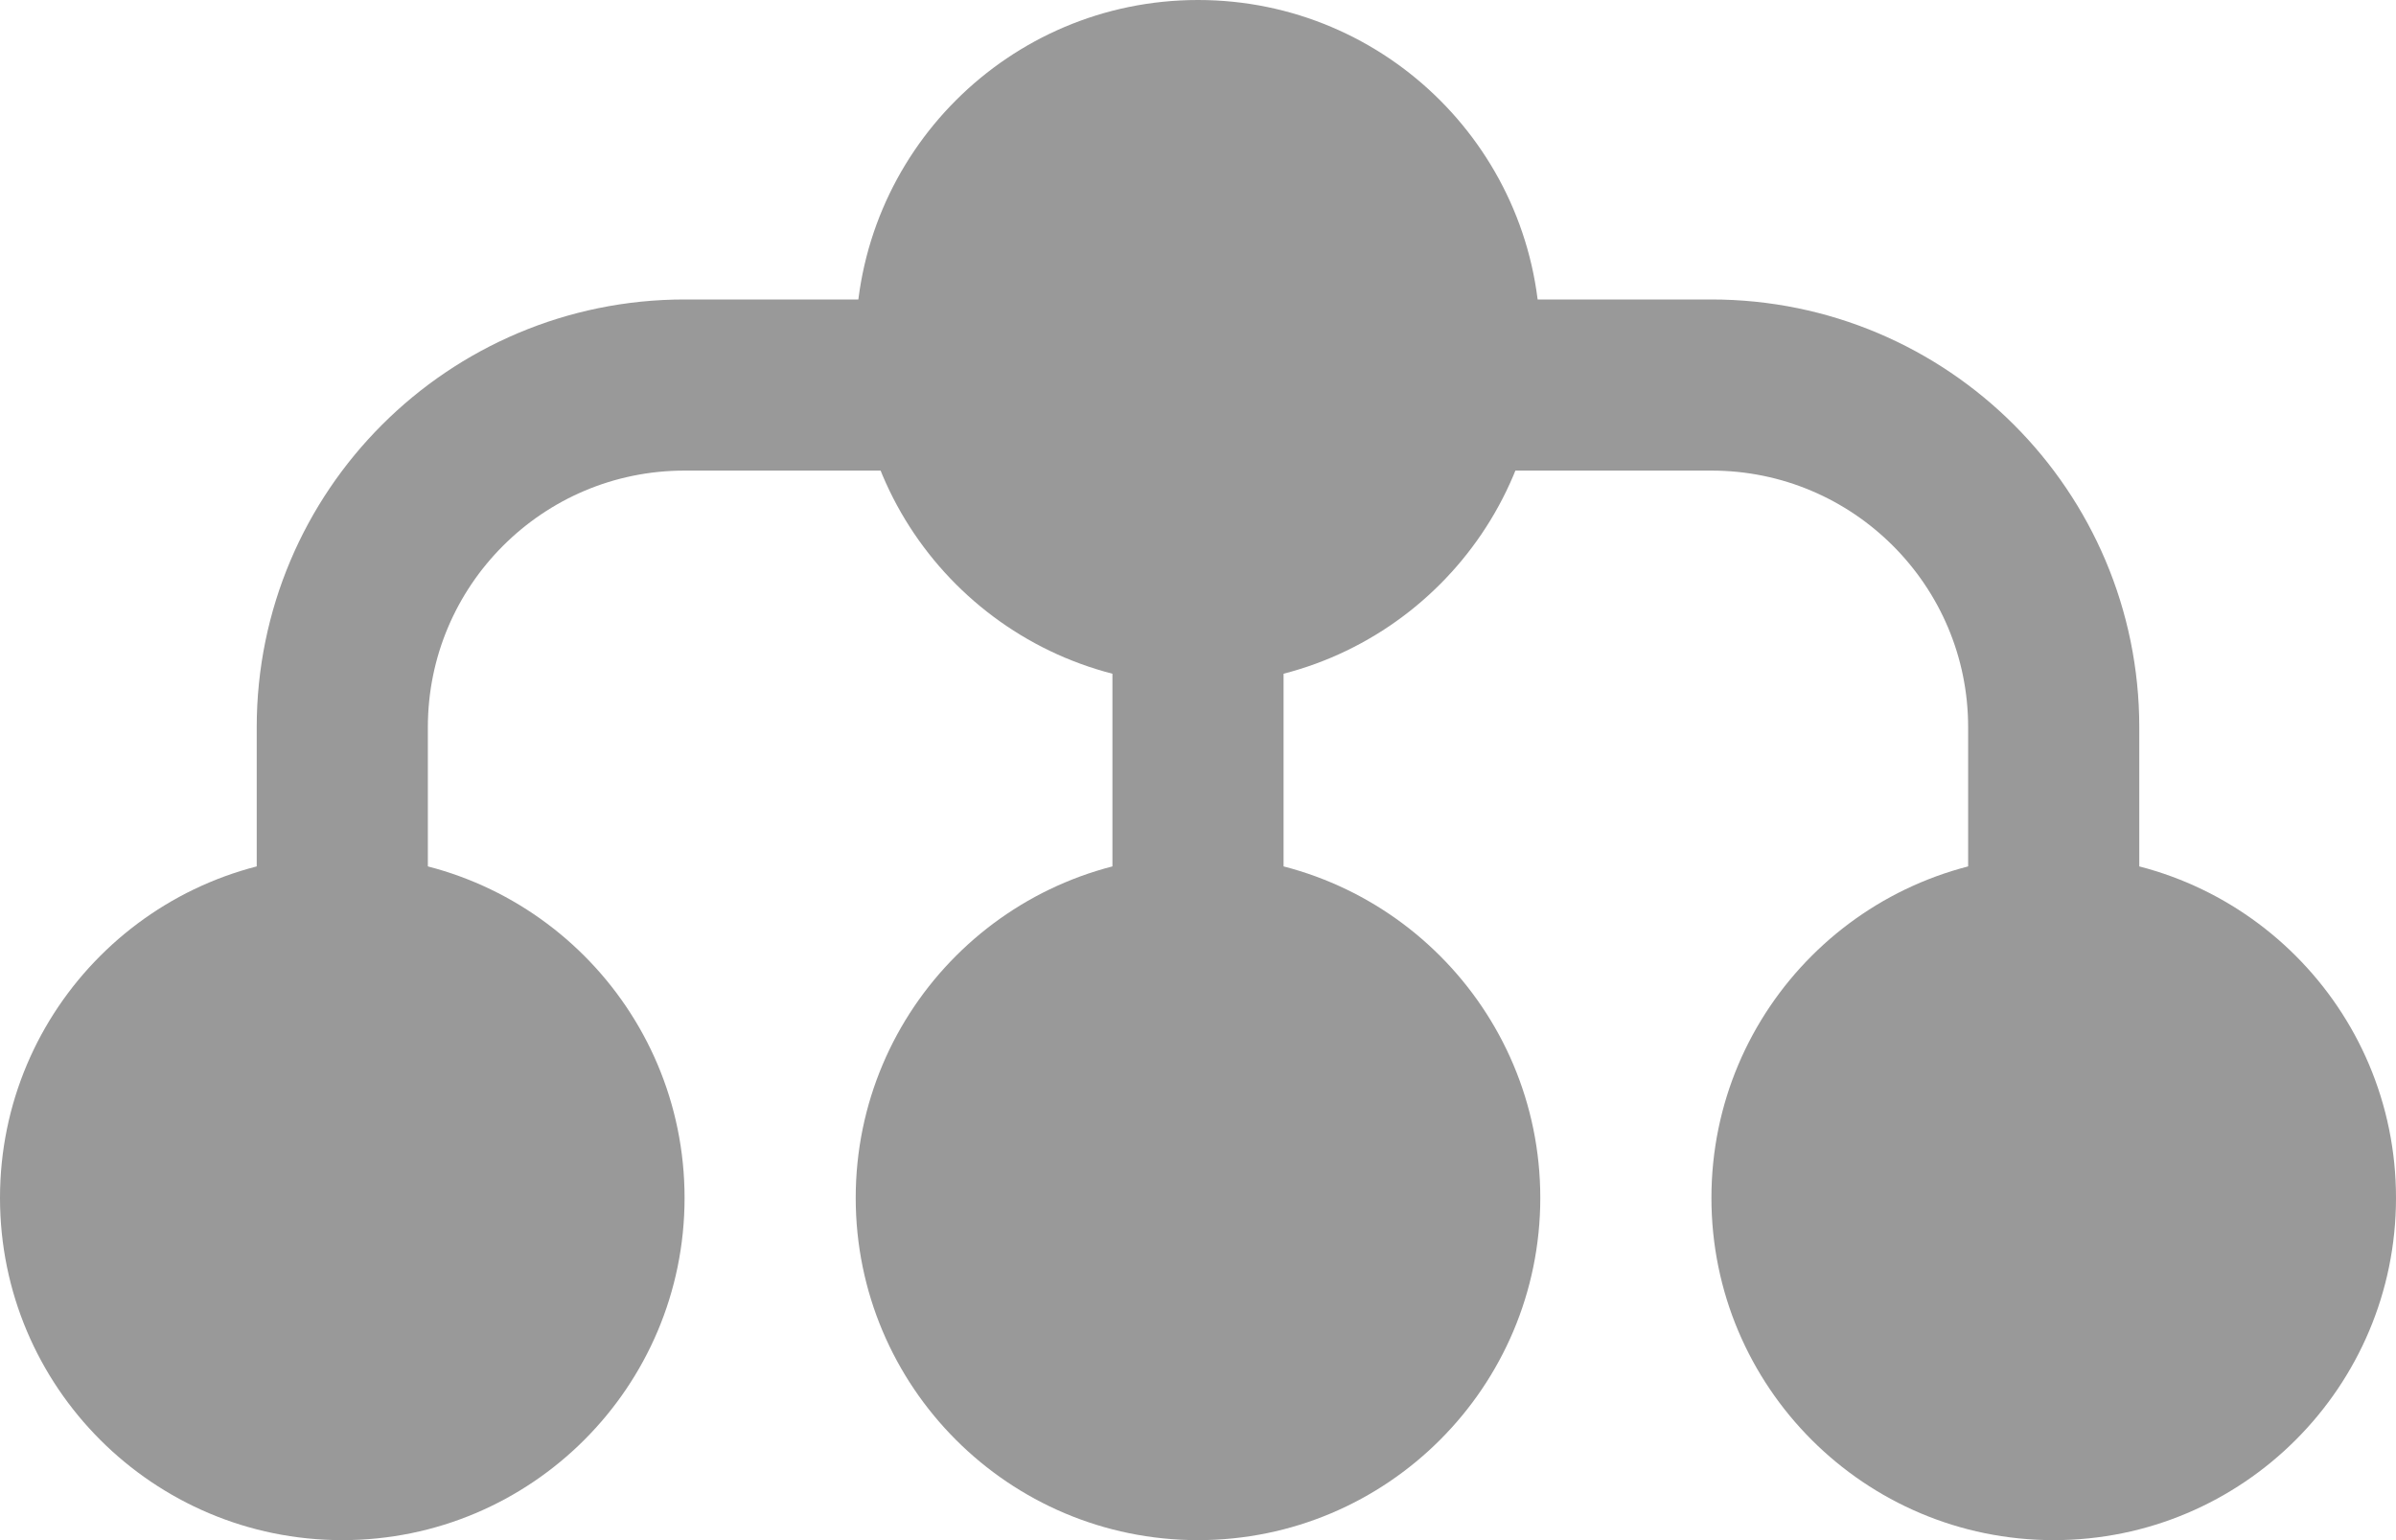 <svg viewBox="0 0 28 18" fill="none" xmlns="http://www.w3.org/2000/svg">
<circle cx="4" cy="14" r="4" fill="#999999"/>
<circle cx="14" cy="14" r="4" fill="#999999"/>
<circle cx="14" cy="4" r="4" fill="#999999"/>
<circle cx="24" cy="14" r="4" fill="#999999"/>
<path d="M4 14V8.5C4 6.291 5.791 4.5 8 4.5H14M24 14V8.5C24 6.291 22.209 4.5 20 4.5H14M14 4.5V14" stroke="#999999" stroke-width="2"/>
</svg>

